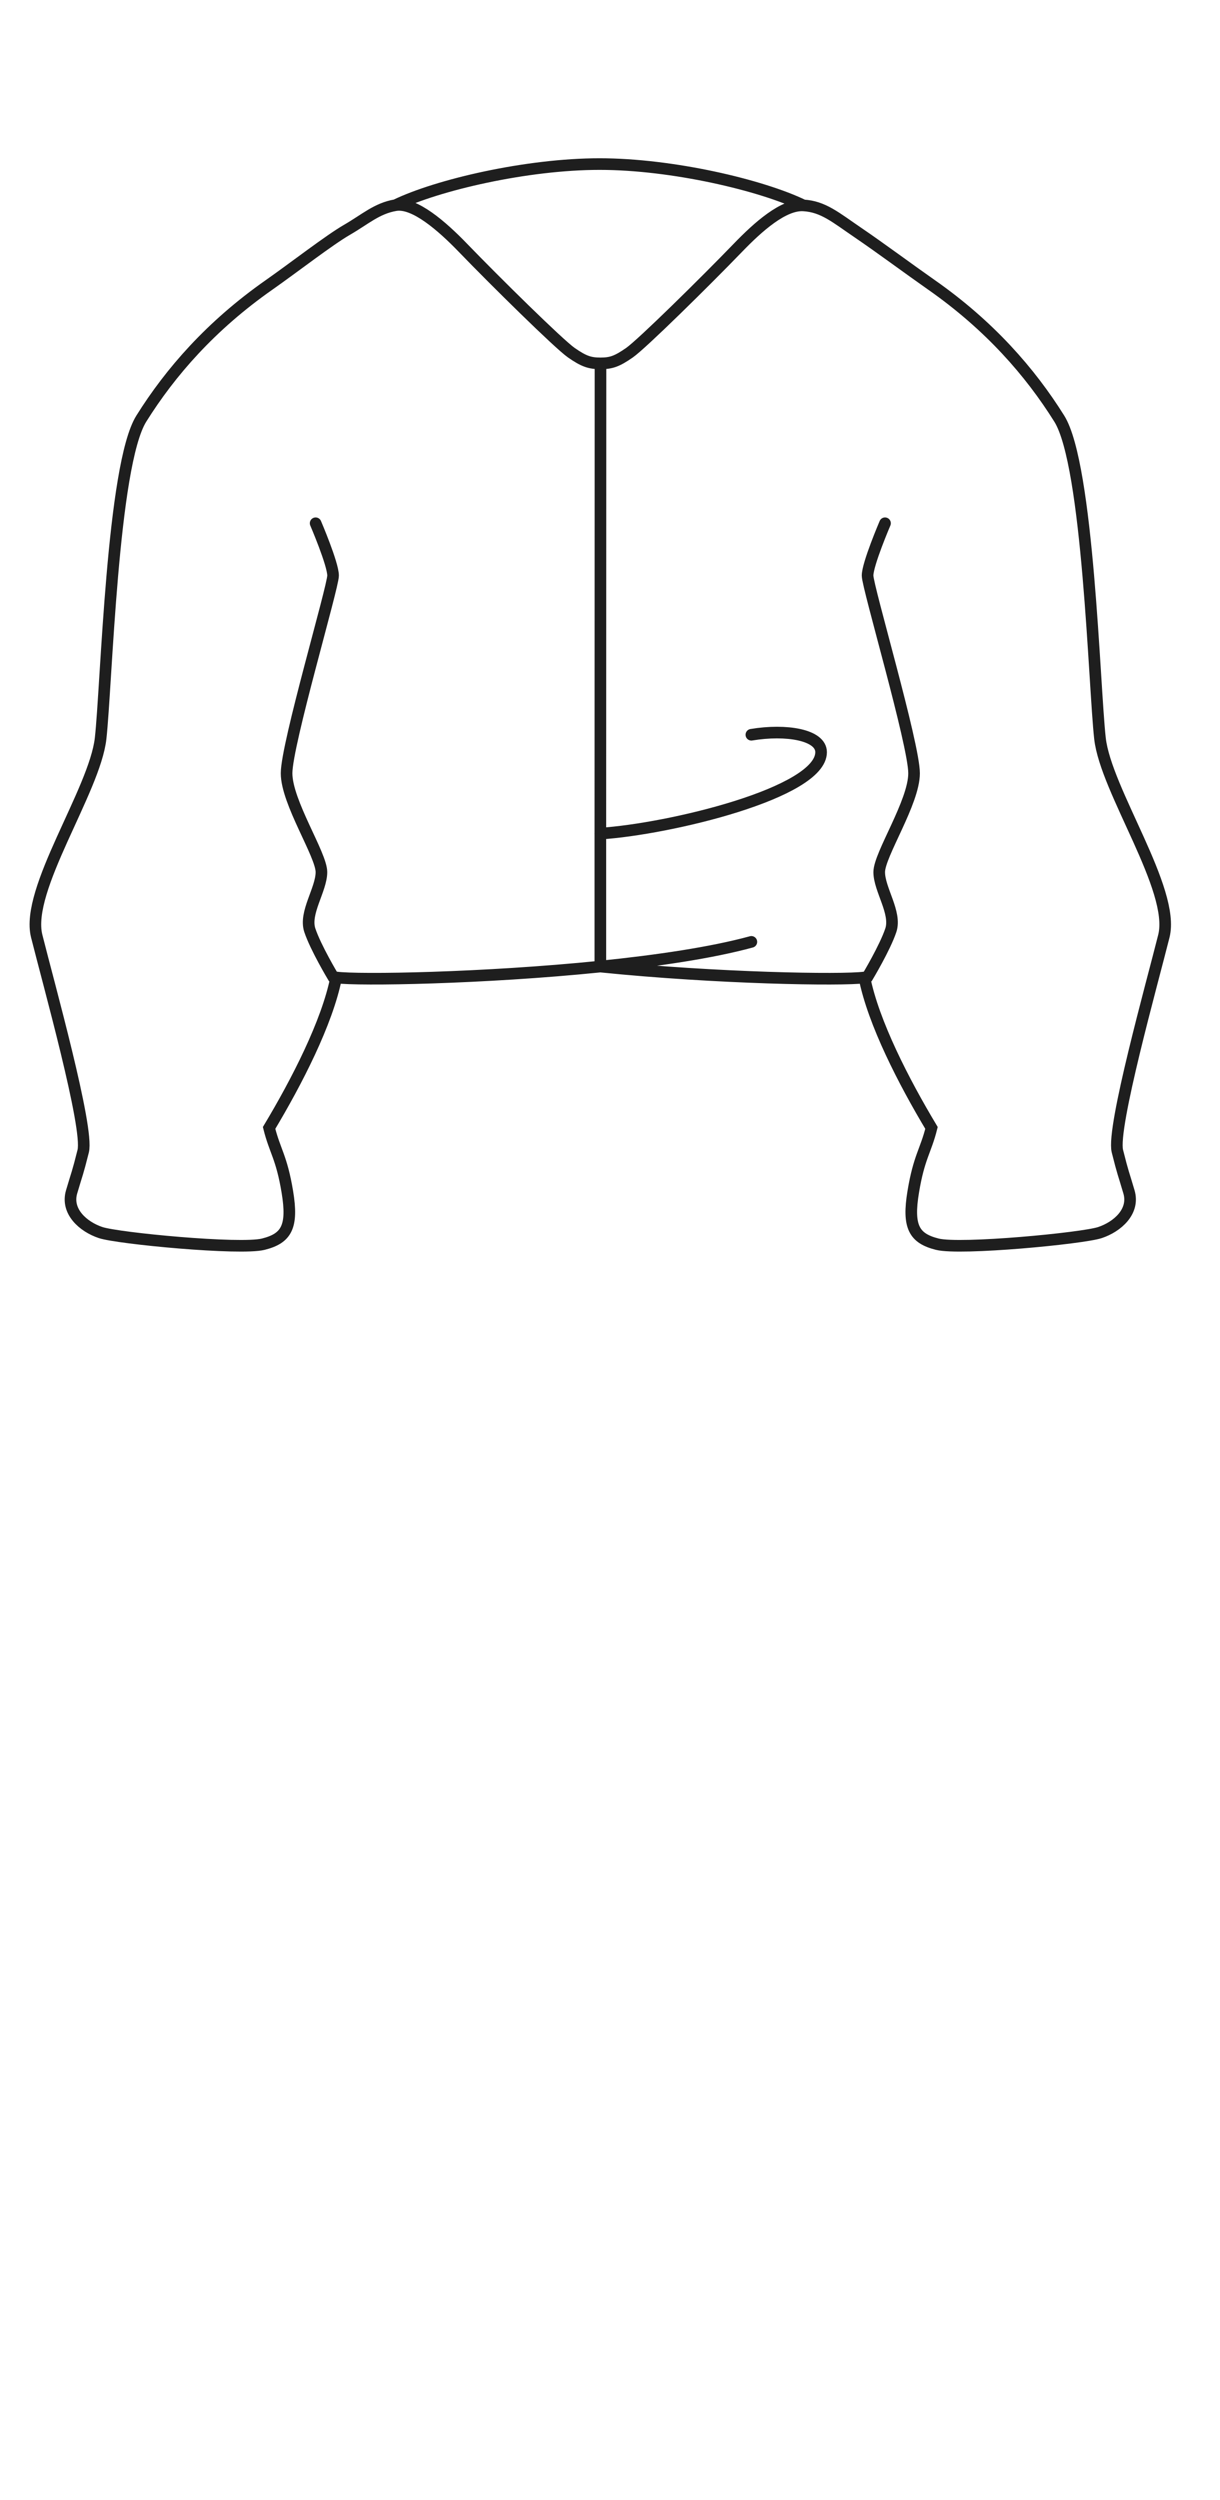 <svg width="63" height="129" viewBox="0 0 63 129" fill="none" xmlns="http://www.w3.org/2000/svg">
<path d="M16.299 27C16.299 27 17.2 29.1 17.2 29.7C17.2 30.3 14.799 38.4 14.799 39.9C14.799 41.4 16.599 44.1 16.599 45C16.599 45.9 15.699 47.1 15.999 48C16.299 48.9 17.2 50.4 17.2 50.4C17.227 50.413 17.281 50.425 17.36 50.436M45.702 27C45.702 27 44.801 29.1 44.801 29.7C44.801 30.3 47.202 38.4 47.202 39.9C47.202 41.4 45.402 44.1 45.402 45C45.402 45.9 46.302 47.1 46.002 48C45.702 48.9 44.801 50.4 44.801 50.4C44.773 50.414 44.719 50.426 44.638 50.437M31.002 49.874L31.002 43.013M31.002 49.874C33.923 49.577 36.741 49.162 38.8 48.6M31.002 49.874C24.975 50.487 18.508 50.594 17.36 50.436M31.002 49.874C37.022 50.486 43.481 50.594 44.638 50.437M31 43.013L31.002 43.013M31.002 43.013C34.536 42.787 42.401 40.912 42.401 38.813C42.401 37.913 40.6 37.613 38.8 37.913M31.002 43.013L31.009 18.75M31.009 18.75C30.457 18.75 30.148 18.647 29.503 18.199C28.858 17.75 25.57 14.509 23.912 12.793C22.818 11.659 21.395 10.424 20.427 10.587M31.009 18.75C31.562 18.75 31.861 18.647 32.506 18.199C33.151 17.75 36.439 14.509 38.097 12.793C39.164 11.687 40.459 10.542 41.486 10.599M20.427 10.587C22.586 9.541 27.204 8.466 30.962 8.466C34.721 8.466 39.327 9.553 41.486 10.599M20.427 10.587C19.46 10.75 18.855 11.318 17.926 11.854C16.996 12.39 15.167 13.81 13.896 14.7C10.895 16.8 8.801 19.2 7.298 21.6C5.796 24 5.498 35.4 5.196 38.1C4.894 40.8 1.295 45.9 1.895 48.3C2.495 50.7 4.596 58.2 4.296 59.4C3.995 60.6 3.996 60.488 3.698 61.5C3.401 62.512 4.296 63.3 5.196 63.6C6.096 63.9 12.396 64.5 13.596 64.2C14.796 63.9 15.137 63.3 14.839 61.5C14.541 59.7 14.195 59.4 13.896 58.2C15.324 55.819 16.896 52.772 17.36 50.436M41.486 10.599C42.512 10.656 43.155 11.222 44.311 12.007C45.467 12.793 46.943 13.889 48.102 14.7C51.103 16.8 53.197 19.2 54.699 21.6C56.202 24 56.5 35.4 56.802 38.1C57.103 40.8 60.702 45.9 60.102 48.3C59.502 50.7 57.402 58.2 57.702 59.4C58.003 60.6 58.002 60.488 58.299 61.5C58.597 62.512 57.702 63.3 56.802 63.6C55.902 63.9 49.602 64.5 48.402 64.2C47.202 63.9 46.861 63.3 47.159 61.5C47.456 59.7 47.802 59.4 48.102 58.2C46.673 55.819 45.102 52.773 44.638 50.437" stroke="#1E1E1E" stroke-width="0.6" stroke-linecap="round"/>
</svg>
